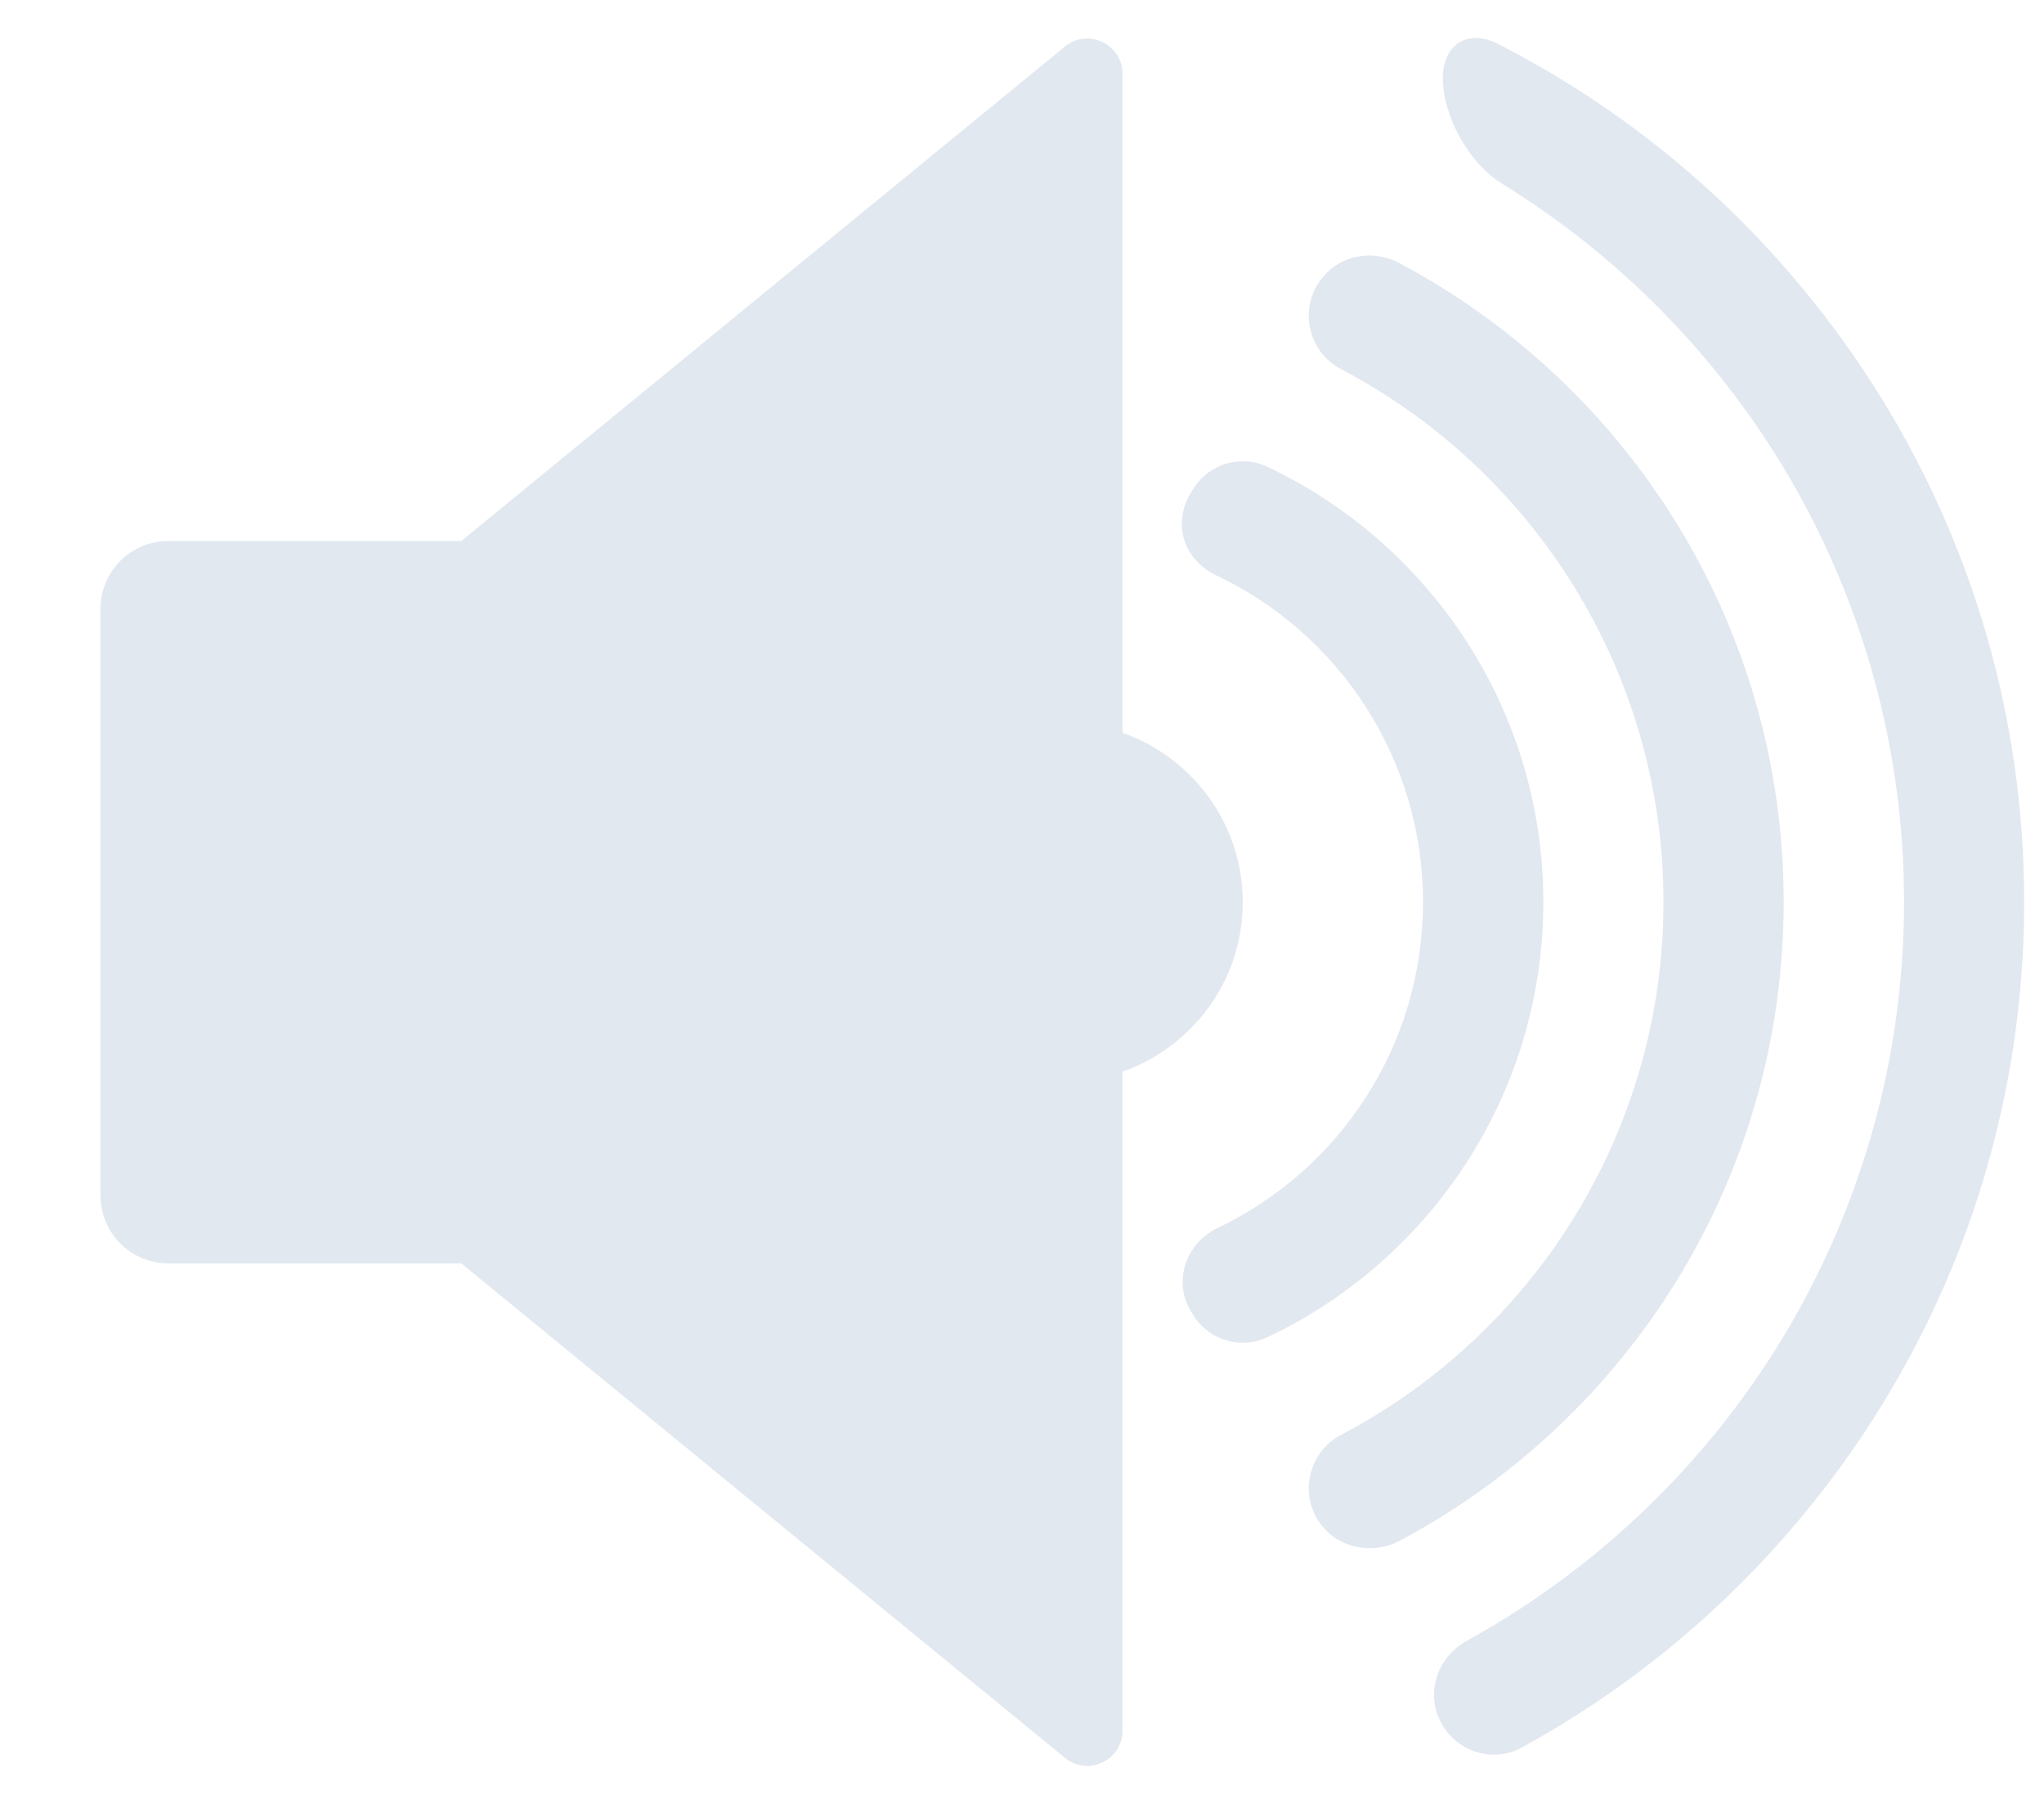 <svg width="17" height="15" viewBox="0 0 17 15" fill="none" xmlns="http://www.w3.org/2000/svg">
<path d="M14.836 2.215C14.174 1.46 13.366 0.829 12.46 0.366C12.208 0.237 12 0.368 12 0.651C12 0.966 12.219 1.359 12.487 1.524C13.447 2.114 14.255 2.929 14.836 3.892C15.471 4.948 15.836 6.184 15.836 7.5C15.836 8.817 15.471 10.053 14.836 11.109C14.198 12.167 13.285 13.046 12.197 13.645C11.97 13.77 11.863 14.047 11.966 14.285C12.082 14.554 12.402 14.67 12.651 14.534C13.48 14.082 14.22 13.487 14.836 12.786C16.081 11.374 16.835 9.522 16.835 7.5C16.835 5.478 16.081 3.627 14.836 2.215H14.836Z" fill="#E2E8F0"/>
<path d="M10.336 7.502C10.336 6.849 9.917 6.299 9.336 6.093V0.615C9.336 0.367 9.048 0.23 8.857 0.387L3.836 4.499H1.398C1.088 4.499 0.836 4.751 0.836 5.062V9.942C0.836 10.253 1.088 10.505 1.398 10.505H3.836L8.857 14.617C9.048 14.774 9.336 14.637 9.336 14.39V8.912C9.917 8.705 10.336 8.155 10.336 7.502Z" fill="#E2E8F0"/>
<path d="M12.836 7.501C12.836 5.904 11.897 4.523 10.542 3.882C10.318 3.776 10.05 3.857 9.922 4.069L9.903 4.1C9.748 4.355 9.846 4.657 10.115 4.784C11.131 5.264 11.835 6.302 11.835 7.501C11.835 8.699 11.138 9.728 10.129 10.21C9.864 10.337 9.752 10.652 9.905 10.904L9.922 10.932C10.05 11.143 10.318 11.225 10.542 11.119C11.897 10.478 12.836 9.097 12.836 7.501Z" fill="#E2E8F0"/>
<path d="M14.835 7.501C14.835 5.197 13.539 3.197 11.637 2.187C11.397 2.06 11.1 2.133 10.958 2.365C10.807 2.613 10.897 2.935 11.154 3.07C12.747 3.907 13.835 5.579 13.835 7.501C13.835 9.422 12.747 11.095 11.154 11.931C10.897 12.067 10.807 12.39 10.96 12.638C11.1 12.867 11.404 12.938 11.641 12.812C13.541 11.802 14.835 9.802 14.835 7.501Z" fill="#E2E8F0"/>
</svg>
